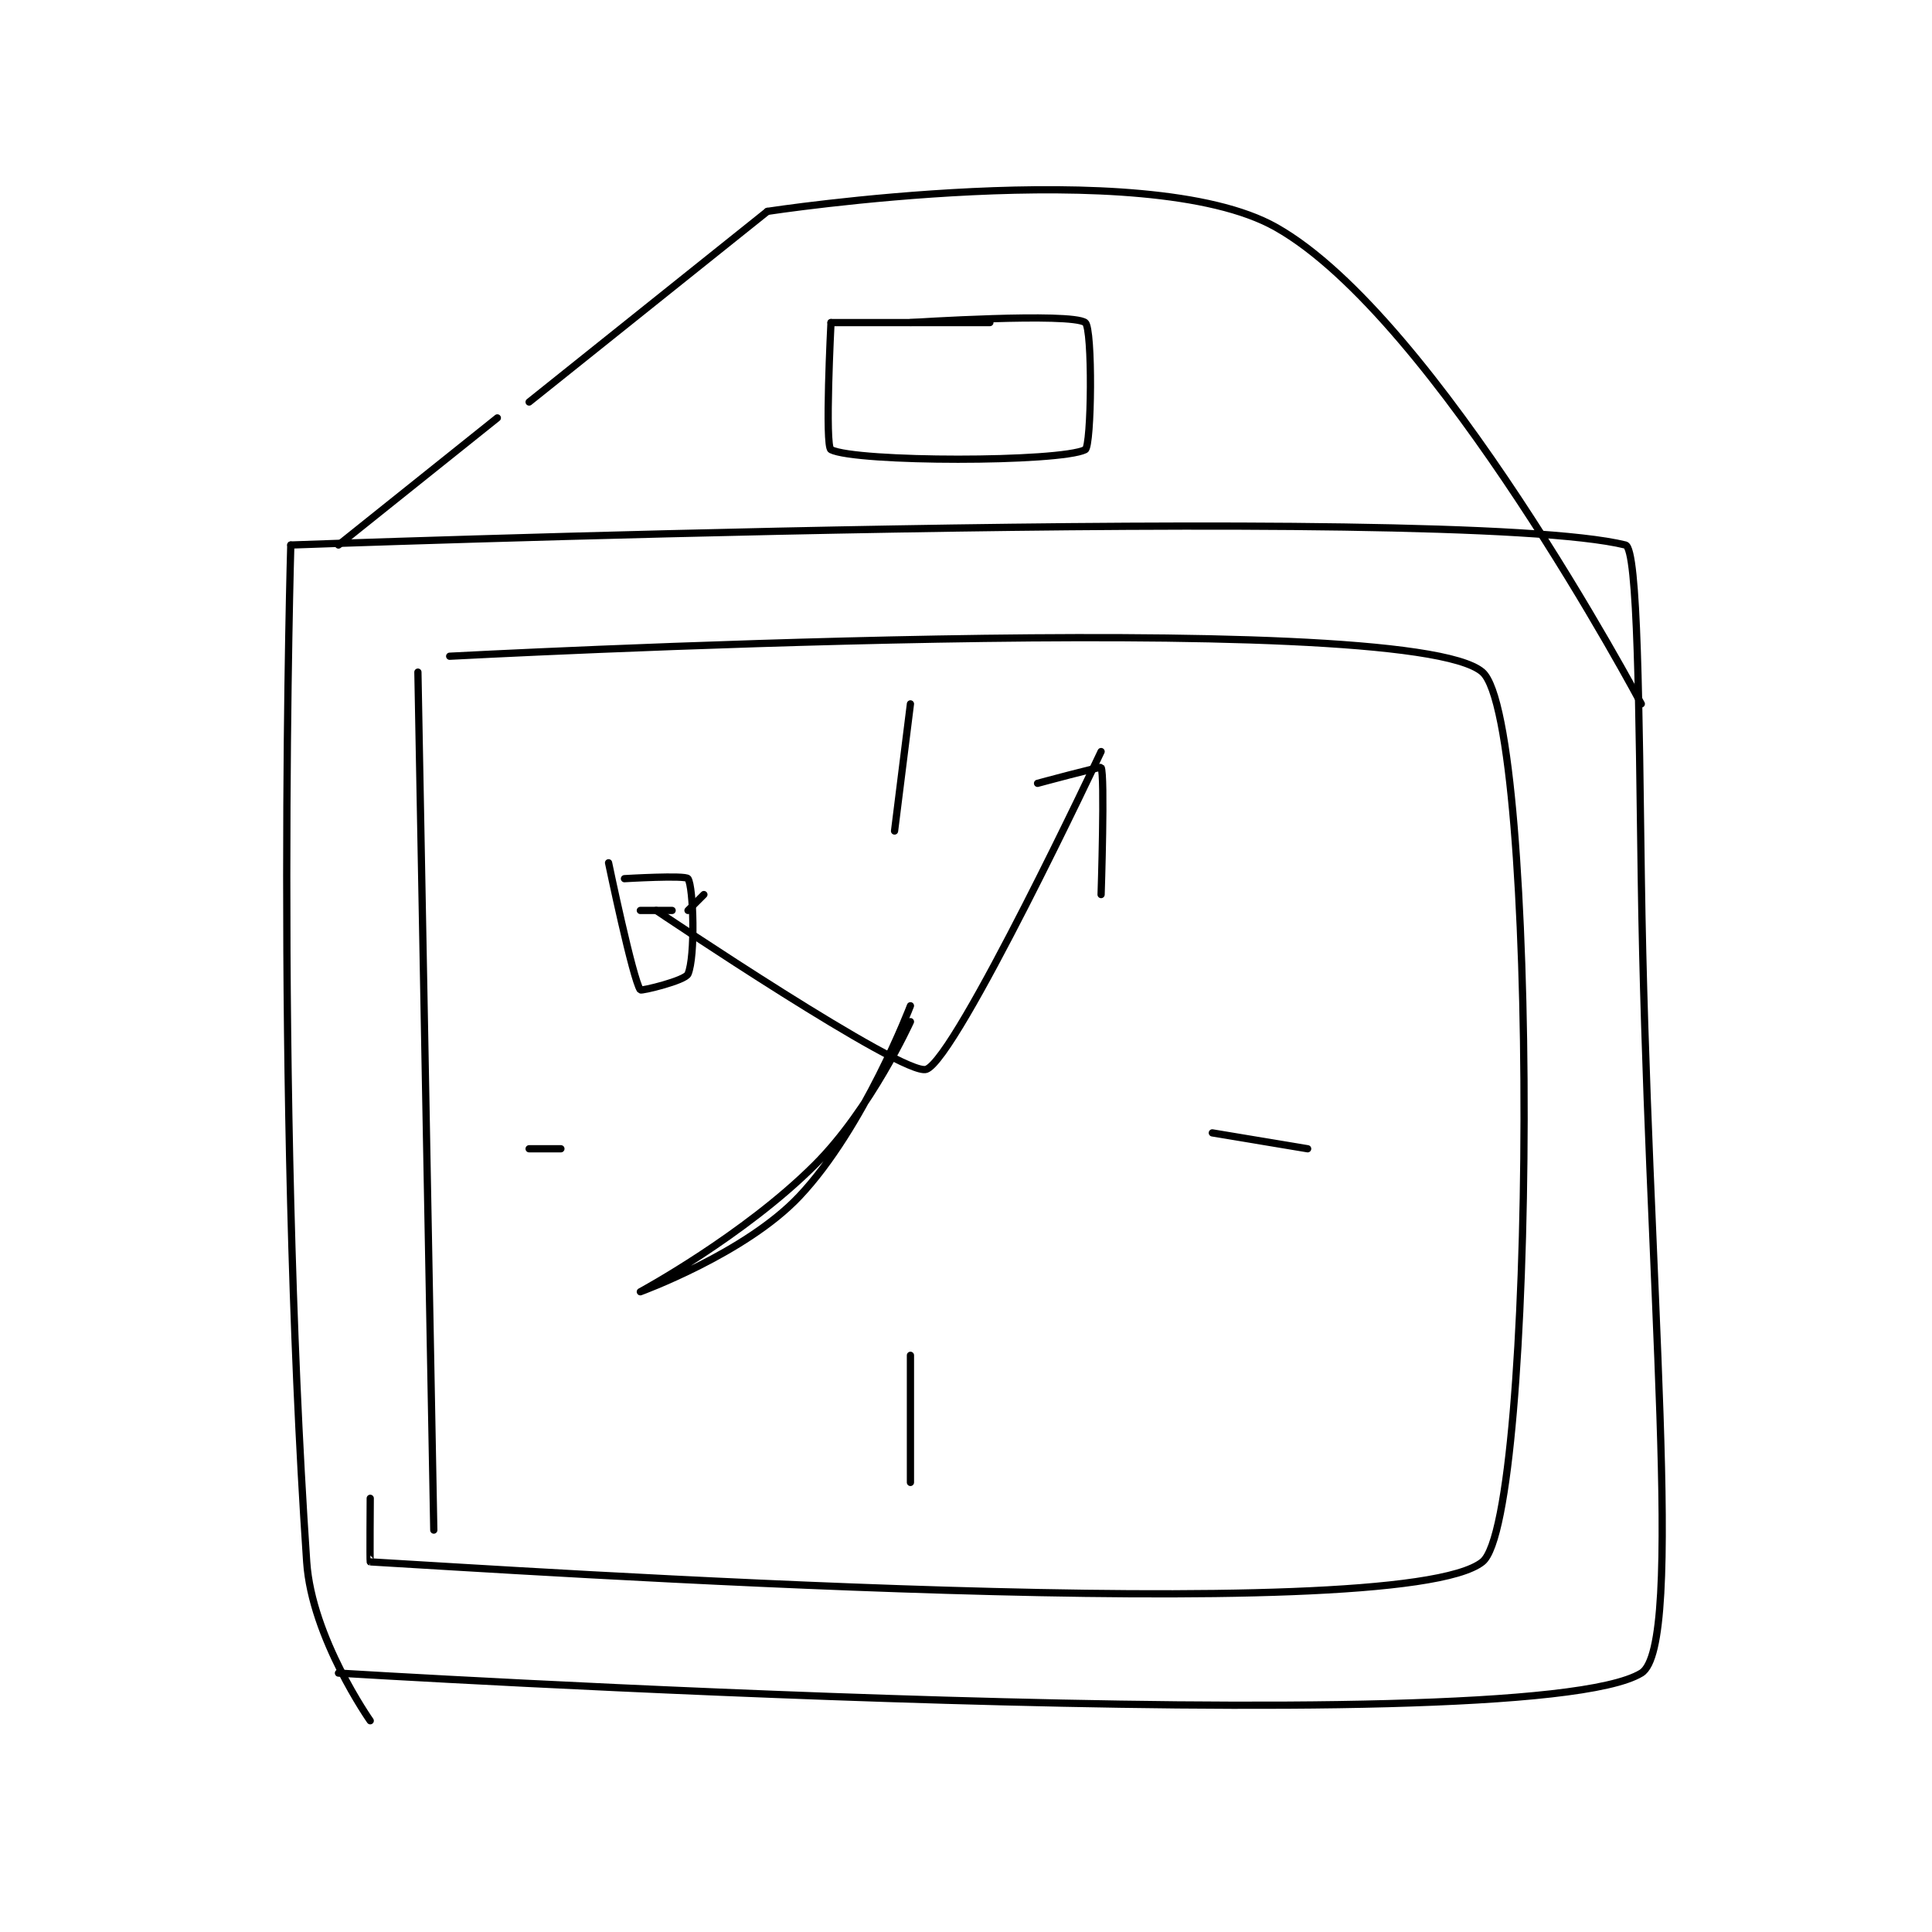 <?xml version="1.0" encoding="utf-8"?>
<!DOCTYPE svg PUBLIC "-//W3C//DTD SVG 1.1//EN" "http://www.w3.org/Graphics/SVG/1.1/DTD/svg11.dtd">
<svg viewBox="0 0 800 800" preserveAspectRatio="xMinYMin meet" xmlns="http://www.w3.org/2000/svg" version="1.1">
<g fill="none" stroke="black" stroke-linecap="round" stroke-linejoin="round" stroke-width="0.456">
<g transform="translate(120.413,87.52) scale(6.579) translate(-215,-150)">
<path id="0" d="M215 171 C215 171 213.985 205.177 216 235 C216.323 239.781 220 245 220 245 "/>
<path id="1" d="M215 171 C215 171 288.14 168.317 299 171 C299.8 171.198 299.852 181.507 300 192 C300.352 216.967 302.778 240.306 300 242 C292.528 246.556 218 242 218 242 "/>
<path id="2" d="M223 179 L224 233 "/>
<path id="3" d="M225 178 C225 178 285.201 174.791 290 179 C293.578 182.137 293.415 232.268 290 235 C284.665 239.268 228.721 235.498 220 235 C219.971 234.998 220 231 220 231 "/>
<path id="4" d="M236 192 C236 192 239.846 191.769 240 192 C240.346 192.519 240.47 196.902 240 198 C239.821 198.418 237.058 199.081 237 199 C236.525 198.335 235 191 235 191 "/>
<path id="5" d="M241 193 L240 194 "/>
<path id="6" d="M239 194 L237 194 "/>
<path id="7" d="M238 194 C238 194 253.596 204.501 255 204 C256.897 203.323 266 184 266 184 "/>
<path id="8" d="M262 186 C262 186 265.96 184.93 266 185 C266.247 185.433 266 193 266 193 "/>
<path id="9" d="M254 201 C254 201 251.521 206.479 248 210 C243.54 214.46 237 218 237 218 C237 218 243.607 215.593 247 212 C251.089 207.67 254 200 254 200 "/>
<path id="10" d="M254 222 L254 230 "/>
<path id="11" d="M254 181 L253 189 "/>
<path id="12" d="M273 208 L279 209 "/>
<path id="13" d="M230 209 L232 209 "/>
<path id="14" d="M218 171 L228 163 "/>
<path id="15" d="M230 162 L245 150 "/>
<path id="16" d="M245 150 C245 150 268.763 146.357 277 151 C287.095 156.69 300 181 300 181 "/>
<path id="17" d="M254 157 C254 157 264.101 156.346 265 157 C265.476 157.346 265.4 164.8 265 165 C263.4 165.8 250.6 165.8 249 165 C248.6 164.8 249 157 249 157 "/>
<path id="18" d="M249 157 L259 157 "/>
</g>
</g>
</svg>
